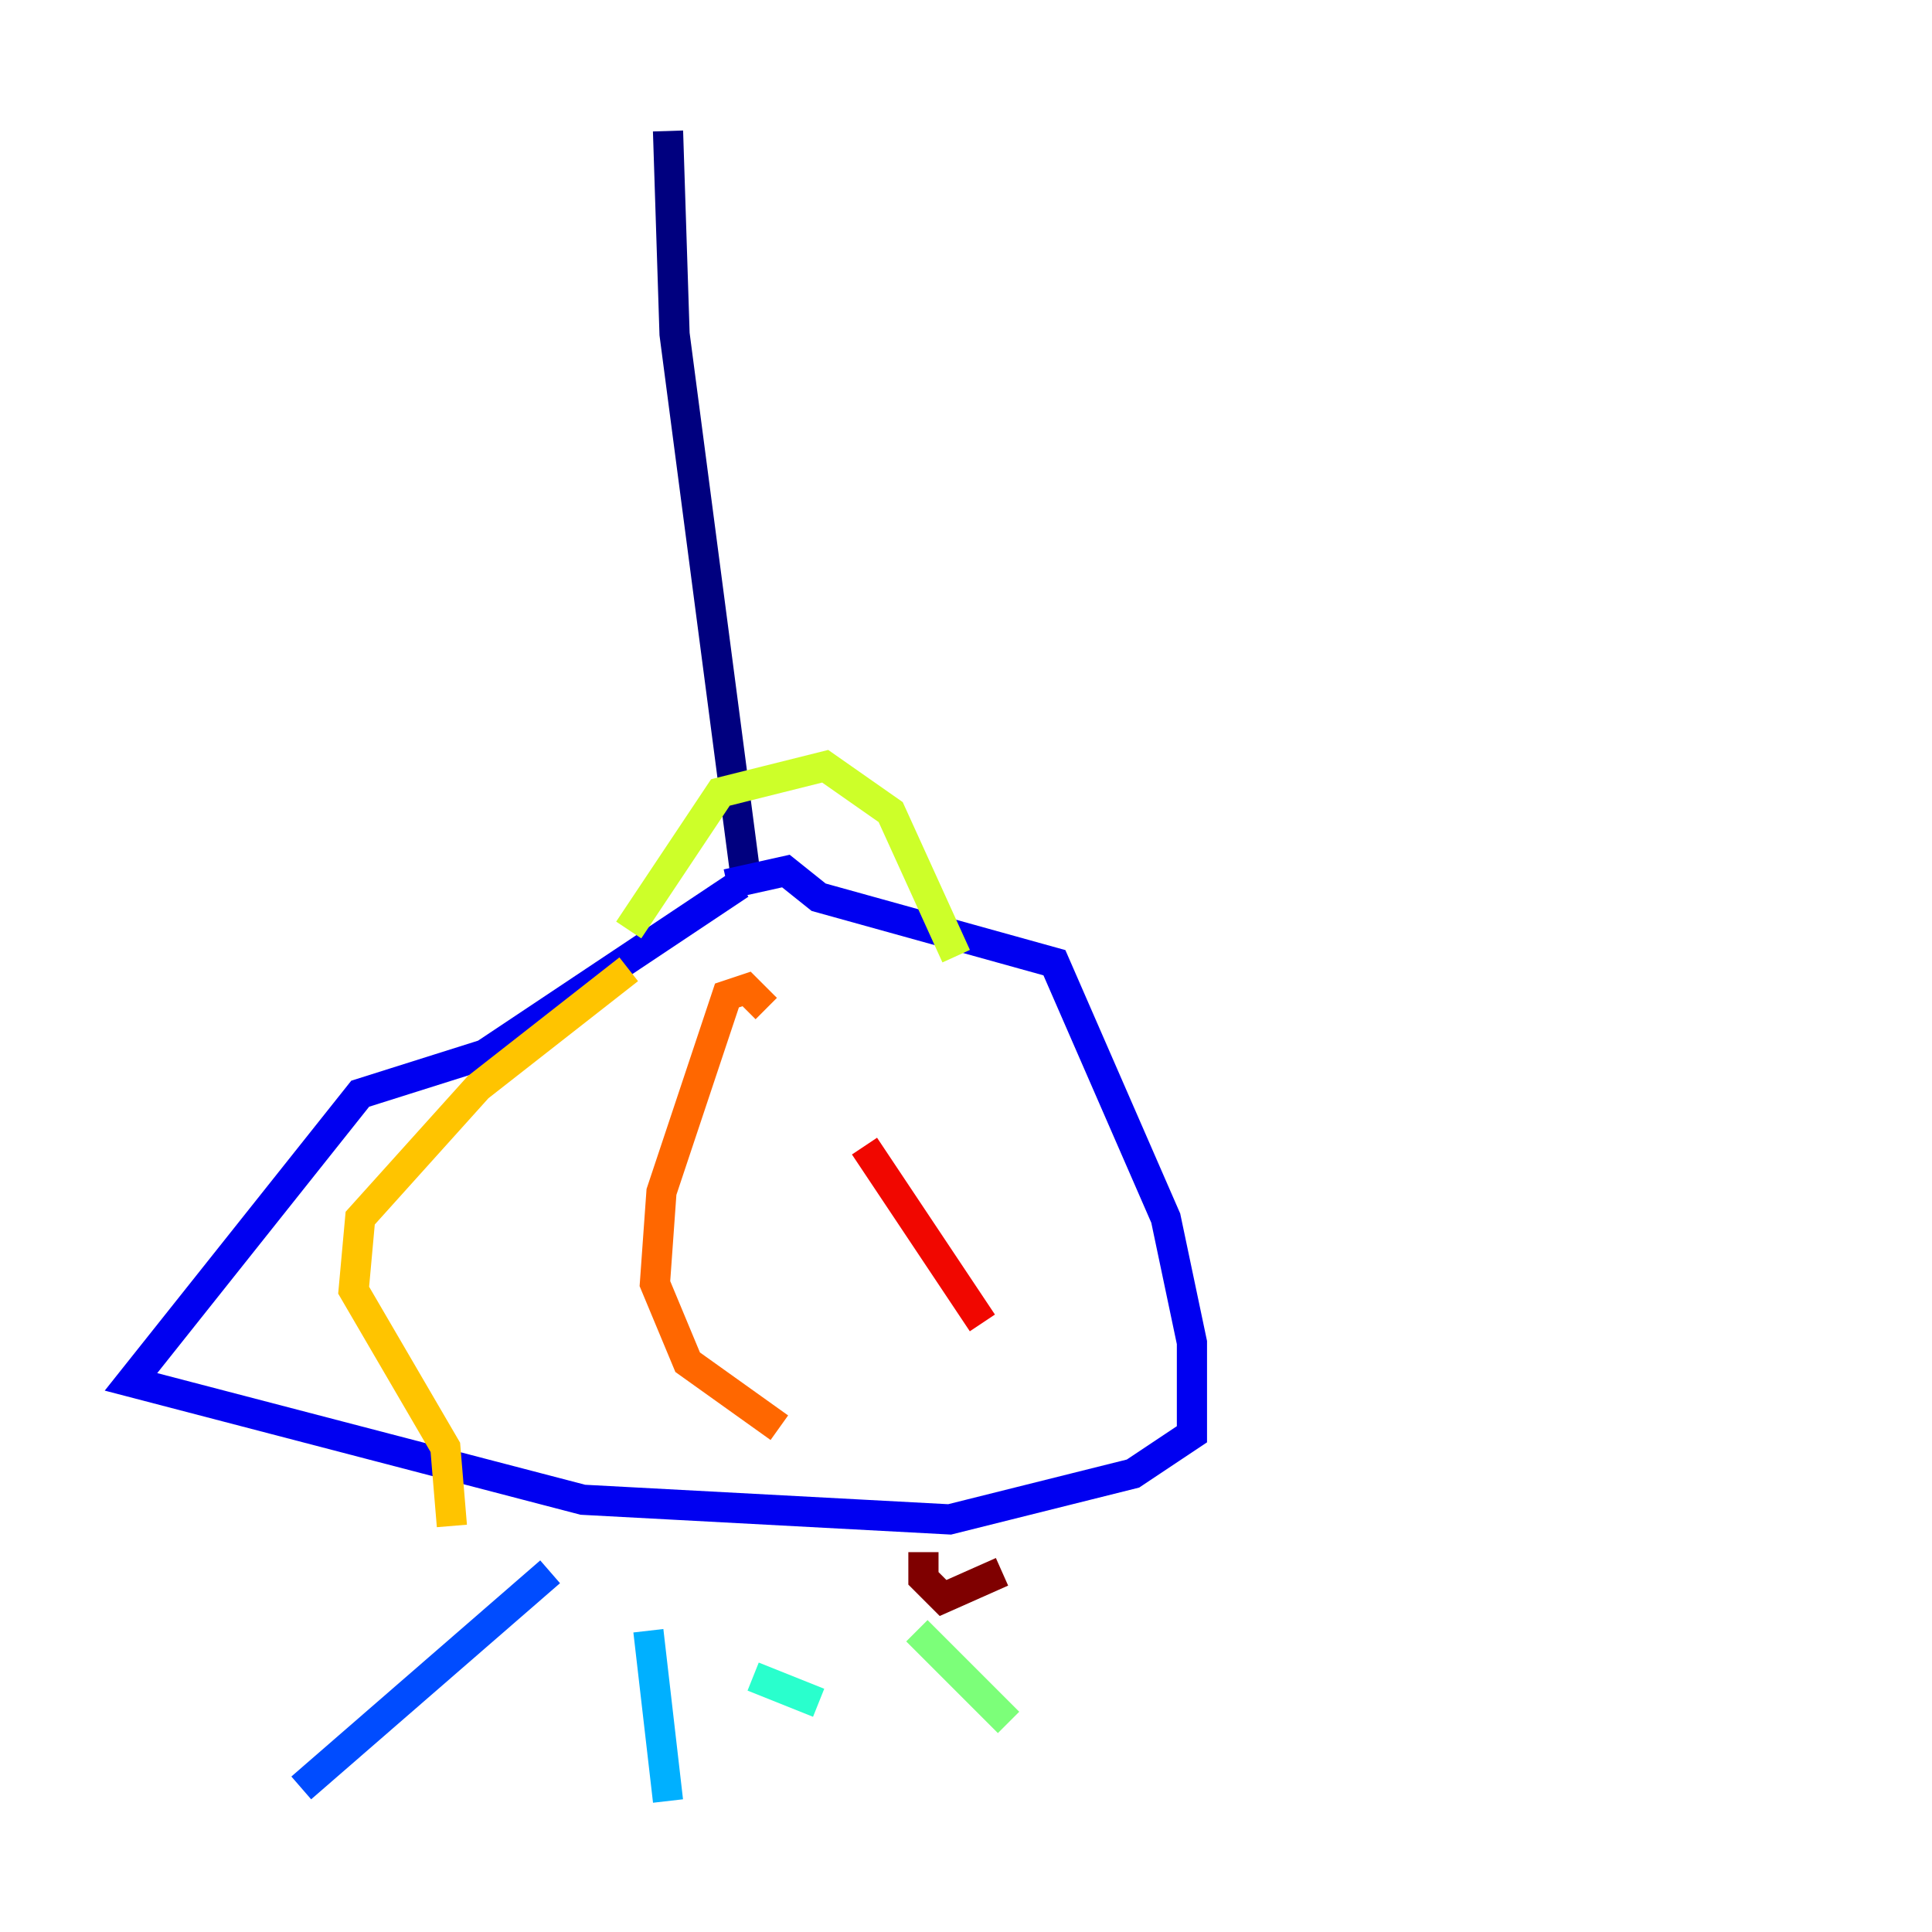 <?xml version="1.0" encoding="utf-8" ?>
<svg baseProfile="tiny" height="128" version="1.2" viewBox="0,0,128,128" width="128" xmlns="http://www.w3.org/2000/svg" xmlns:ev="http://www.w3.org/2001/xml-events" xmlns:xlink="http://www.w3.org/1999/xlink"><defs /><polyline fill="none" points="44.258,8.678 44.691,22.129 49.464,58.576" stroke="#00007f" stroke-width="2" /><polyline fill="none" points="49.031,58.576 32.108,69.858 23.864,72.461 8.678,91.552 38.617,99.363 62.915,100.664 75.064,97.627 78.969,95.024 78.969,88.949 77.234,80.705 69.858,63.783 54.237,59.444 52.068,57.709 48.163,58.576" stroke="#0000f1" stroke-width="2" /><polyline fill="none" points="36.447,104.136 19.959,118.454" stroke="#004cff" stroke-width="2" /><polyline fill="none" points="42.956,108.041 44.258,119.322" stroke="#00b0ff" stroke-width="2" /><polyline fill="none" points="49.898,111.078 54.237,112.814" stroke="#29ffcd" stroke-width="2" /><polyline fill="none" points="60.746,108.041 66.82,114.115" stroke="#7cff79" stroke-width="2" /><polyline fill="none" points="41.654,61.614 47.729,52.502 54.671,50.766 59.01,53.803 63.349,63.349" stroke="#cdff29" stroke-width="2" /><polyline fill="none" points="41.654,64.217 31.675,72.027 23.864,80.705 23.43,85.478 29.505,95.891 29.939,101.098" stroke="#ffc400" stroke-width="2" /><polyline fill="none" points="50.766,66.82 49.464,65.519 48.163,65.953 43.824,78.969 43.39,85.044 45.559,90.251 51.634,94.59" stroke="#ff6700" stroke-width="2" /><polyline fill="none" points="57.275,75.932 65.085,87.647" stroke="#f10700" stroke-width="2" /><polyline fill="none" points="61.18,102.834 61.18,104.57 62.481,105.871 66.386,104.136" stroke="#7f0000" stroke-width="2" /></svg>